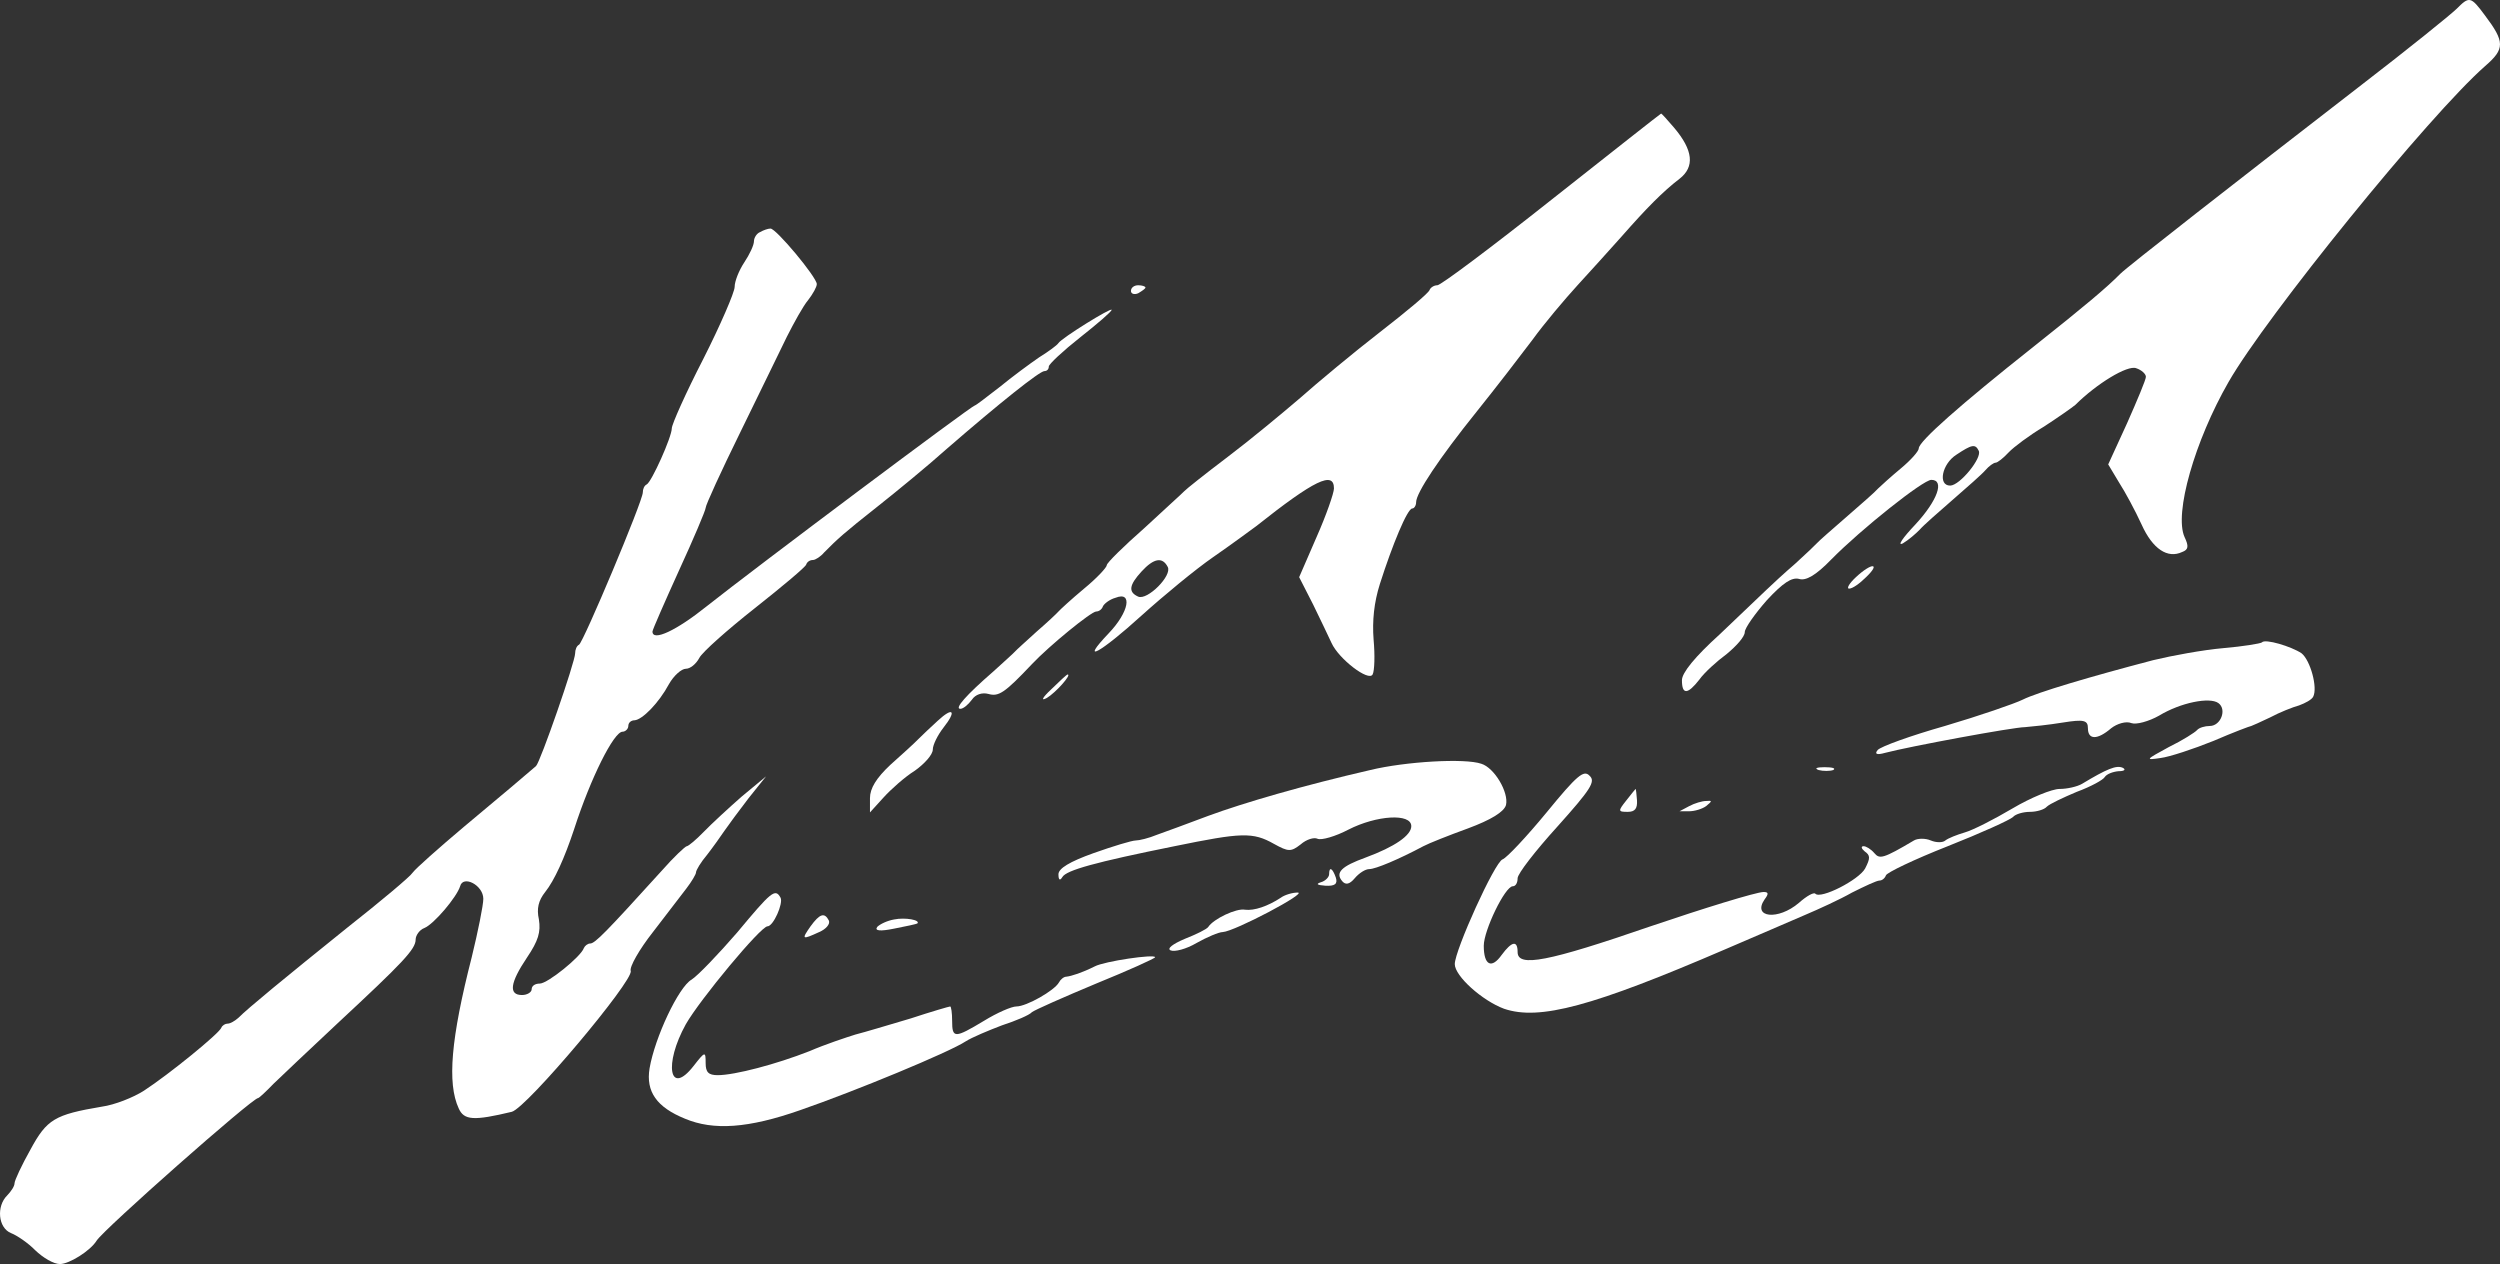 <svg width="89" height="45" viewBox="0 0 89 45" fill="none" xmlns="http://www.w3.org/2000/svg">
<rect x="0" y="0" width="89" height="45" fill="#333333" stroke="none"/>
<path d="M87.458 0.312C87.251 0.516 85.737 1.739 84.068 3.023C79.56 6.507 75.724 9.503 75.483 9.747C75.001 10.236 74.227 10.888 72.403 12.335C69.753 14.434 68.308 15.718 68.308 15.962C68.308 16.064 68.015 16.39 67.671 16.675C67.327 16.961 66.966 17.287 66.862 17.389C66.759 17.511 66.243 17.959 65.727 18.408C65.211 18.856 64.746 19.263 64.695 19.325C64.643 19.386 64.299 19.712 63.92 20.058C63.542 20.384 63.077 20.812 62.888 20.995C62.699 21.179 61.942 21.892 61.219 22.585C60.341 23.38 59.877 23.95 59.877 24.215C59.877 24.745 60.083 24.724 60.496 24.195C60.668 23.95 61.116 23.543 61.477 23.278C61.821 22.992 62.114 22.666 62.114 22.503C62.114 22.361 62.475 21.851 62.905 21.362C63.473 20.751 63.783 20.547 64.041 20.608C64.282 20.69 64.643 20.486 65.194 19.916C66.26 18.835 68.463 17.083 68.755 17.083C69.237 17.083 68.979 17.817 68.187 18.672C67.723 19.162 67.534 19.447 67.74 19.345C67.946 19.223 68.204 18.998 68.342 18.856C68.463 18.713 68.996 18.244 69.512 17.796C70.028 17.348 70.562 16.879 70.682 16.737C70.803 16.594 70.975 16.472 71.043 16.472C71.112 16.472 71.319 16.309 71.508 16.105C71.68 15.921 72.248 15.494 72.764 15.188C73.263 14.862 73.762 14.515 73.882 14.414C74.639 13.66 75.741 12.987 76.05 13.109C76.24 13.171 76.394 13.313 76.394 13.415C76.394 13.517 76.085 14.251 75.724 15.066L75.052 16.533L75.431 17.165C75.655 17.511 76.016 18.183 76.24 18.672C76.635 19.549 77.169 19.895 77.685 19.651C77.909 19.569 77.926 19.447 77.771 19.121C77.392 18.285 78.132 15.697 79.337 13.598C80.679 11.255 86.477 4.103 88.473 2.35C89.178 1.739 89.178 1.494 88.456 0.537C87.957 -0.136 87.905 -0.136 87.458 0.312ZM70.441 16.044C70.579 16.288 69.77 17.287 69.426 17.287C68.979 17.287 69.134 16.512 69.65 16.186C70.2 15.82 70.321 15.799 70.441 16.044Z" fill="white"/>
<path d="M55.248 7.098C53.115 8.789 51.291 10.155 51.171 10.155C51.05 10.155 50.93 10.236 50.895 10.318C50.878 10.42 50.069 11.092 49.123 11.826C48.177 12.559 46.904 13.619 46.284 14.169C45.665 14.699 44.512 15.657 43.703 16.268C42.895 16.879 42.206 17.429 42.155 17.491C42.103 17.552 41.467 18.122 40.744 18.795C40.004 19.447 39.402 20.038 39.402 20.119C39.402 20.201 39.041 20.588 38.593 20.955C38.129 21.342 37.733 21.709 37.681 21.77C37.63 21.831 37.285 22.157 36.907 22.483C36.529 22.829 36.184 23.135 36.133 23.196C36.081 23.257 35.737 23.563 35.358 23.909C34.395 24.745 33.965 25.234 34.188 25.234C34.292 25.234 34.464 25.091 34.601 24.908C34.722 24.724 34.963 24.643 35.186 24.704C35.548 24.806 35.754 24.684 36.735 23.645C37.371 22.972 38.851 21.77 39.023 21.77C39.127 21.77 39.23 21.688 39.264 21.586C39.299 21.505 39.488 21.342 39.712 21.281C40.331 21.036 40.193 21.79 39.471 22.544C38.404 23.665 39.161 23.257 40.641 21.912C41.432 21.199 42.568 20.262 43.187 19.834C43.807 19.406 44.495 18.897 44.718 18.734C46.8 17.083 47.489 16.757 47.489 17.389C47.489 17.552 47.213 18.346 46.869 19.121L46.25 20.547L46.749 21.525C47.007 22.055 47.299 22.666 47.403 22.891C47.661 23.461 48.727 24.276 48.865 24.011C48.934 23.889 48.951 23.319 48.9 22.768C48.848 22.096 48.917 21.444 49.123 20.792C49.571 19.386 50.104 18.102 50.276 18.102C50.345 18.102 50.414 18 50.414 17.878C50.414 17.552 51.222 16.329 52.582 14.638C53.253 13.802 54.147 12.641 54.56 12.091C54.973 11.52 55.696 10.664 56.16 10.155C56.625 9.645 57.33 8.871 57.726 8.423C58.621 7.404 59.206 6.813 59.791 6.365C60.341 5.937 60.273 5.346 59.602 4.551C59.361 4.266 59.154 4.042 59.137 4.042C59.12 4.042 57.365 5.427 55.248 7.098ZM41.57 20.18C41.742 20.486 40.847 21.383 40.52 21.24C40.159 21.077 40.193 20.832 40.641 20.343C41.071 19.875 41.38 19.814 41.57 20.18Z" fill="white"/>
<path d="M27.065 8.26C26.945 8.3 26.841 8.463 26.841 8.586C26.841 8.728 26.687 9.054 26.497 9.34C26.308 9.625 26.153 10.012 26.153 10.216C26.153 10.399 25.654 11.561 25.035 12.783C24.416 13.986 23.916 15.106 23.916 15.249C23.916 15.555 23.194 17.165 23.022 17.246C22.936 17.287 22.884 17.409 22.884 17.531C22.884 17.837 20.768 22.87 20.613 22.952C20.527 22.992 20.475 23.135 20.475 23.257C20.475 23.563 19.236 27.129 19.082 27.272C18.703 27.598 17.963 28.229 16.518 29.432C15.623 30.186 14.797 30.919 14.694 31.062C14.608 31.204 13.559 32.081 12.371 33.018C10.117 34.832 8.827 35.891 8.483 36.238C8.362 36.34 8.208 36.441 8.104 36.441C8.018 36.441 7.915 36.503 7.881 36.584C7.812 36.788 6.005 38.255 5.128 38.826C4.749 39.07 4.078 39.335 3.631 39.396C1.945 39.681 1.669 39.844 1.084 40.925C0.775 41.475 0.517 42.025 0.517 42.127C0.517 42.229 0.396 42.412 0.258 42.555C-0.137 42.942 -0.068 43.716 0.396 43.9C0.603 43.981 0.998 44.246 1.256 44.511C1.532 44.776 1.91 45 2.134 45C2.461 45 3.218 44.531 3.442 44.164C3.7 43.757 8.982 39.091 9.188 39.091C9.223 39.091 9.464 38.866 9.739 38.581C10.014 38.316 11.046 37.338 12.027 36.421C14.35 34.261 14.797 33.792 14.797 33.446C14.797 33.303 14.935 33.1 15.107 33.038C15.451 32.896 16.26 31.938 16.38 31.551C16.484 31.143 17.206 31.51 17.206 31.999C17.206 32.223 17.017 33.161 16.793 34.078C16.053 36.971 15.916 38.561 16.329 39.457C16.518 39.885 16.862 39.906 18.221 39.58C18.755 39.437 22.557 34.913 22.454 34.567C22.402 34.424 22.764 33.792 23.245 33.181C23.71 32.57 24.261 31.857 24.433 31.633C24.622 31.388 24.777 31.123 24.777 31.062C24.777 30.98 24.949 30.695 25.173 30.43C25.379 30.165 25.654 29.778 25.792 29.574C25.93 29.371 26.308 28.861 26.652 28.413L27.272 27.639L26.411 28.352C25.947 28.759 25.327 29.33 25.052 29.615C24.777 29.9 24.502 30.125 24.45 30.125C24.398 30.125 23.985 30.512 23.555 31.001C21.559 33.202 21.181 33.589 21.009 33.589C20.923 33.589 20.82 33.67 20.785 33.752C20.682 34.057 19.495 35.015 19.219 35.015C19.047 35.015 18.927 35.097 18.927 35.219C18.927 35.321 18.772 35.423 18.583 35.423C18.101 35.423 18.153 34.995 18.755 34.098C19.168 33.487 19.254 33.181 19.185 32.733C19.099 32.346 19.168 32.06 19.409 31.755C19.735 31.347 20.097 30.552 20.441 29.513C21.026 27.7 21.852 26.049 22.162 26.049C22.265 26.049 22.368 25.947 22.368 25.845C22.368 25.723 22.471 25.642 22.592 25.642C22.867 25.621 23.452 25.03 23.813 24.358C23.985 24.052 24.261 23.808 24.416 23.808C24.57 23.808 24.777 23.645 24.897 23.42C25 23.217 25.895 22.422 26.876 21.648C27.857 20.873 28.683 20.18 28.7 20.099C28.734 19.997 28.837 19.936 28.941 19.936C29.027 19.936 29.216 19.814 29.336 19.671C29.818 19.182 30.042 18.978 31.229 18.041C31.9 17.511 33.018 16.594 33.724 15.962C35.582 14.352 37.01 13.211 37.182 13.211C37.268 13.211 37.337 13.15 37.337 13.048C37.337 12.967 37.836 12.498 38.456 12.009C39.075 11.52 39.574 11.092 39.574 11.031C39.574 10.929 37.802 12.029 37.681 12.213C37.63 12.294 37.32 12.518 36.993 12.722C36.666 12.946 36.029 13.415 35.582 13.782C35.135 14.128 34.739 14.434 34.705 14.434C34.601 14.434 26.876 20.221 25.155 21.586C24.089 22.442 23.228 22.85 23.228 22.483C23.228 22.422 23.658 21.444 24.175 20.303C24.691 19.182 25.121 18.163 25.121 18.081C25.121 17.98 25.672 16.777 26.343 15.412C27.014 14.026 27.771 12.498 28.012 11.989C28.27 11.479 28.596 10.888 28.769 10.684C28.941 10.46 29.078 10.216 29.078 10.114C29.078 9.869 27.616 8.117 27.427 8.137C27.34 8.137 27.168 8.198 27.065 8.26Z" fill="white"/>
<path d="M40.262 10.358C40.262 10.46 40.383 10.501 40.52 10.44C40.658 10.358 40.778 10.277 40.778 10.236C40.778 10.195 40.658 10.155 40.52 10.155C40.383 10.155 40.262 10.236 40.262 10.358Z" fill="white"/>
<path d="M66.071 20.547C65.83 20.771 65.727 20.955 65.83 20.955C65.951 20.955 66.209 20.771 66.432 20.547C66.966 20.038 66.639 20.017 66.071 20.547Z" fill="white"/>
<path d="M80.524 22.87C80.472 22.911 79.853 23.013 79.147 23.074C78.442 23.135 77.324 23.339 76.653 23.502C74.399 24.093 72.54 24.643 72.007 24.908C71.715 25.051 70.476 25.479 69.237 25.845C68.015 26.192 66.948 26.579 66.845 26.701C66.725 26.844 66.811 26.885 67.103 26.803C67.946 26.579 71.68 25.886 72.093 25.886C72.334 25.866 72.936 25.805 73.435 25.723C74.192 25.601 74.33 25.642 74.33 25.927C74.33 26.334 74.657 26.355 75.156 25.927C75.362 25.764 75.689 25.662 75.878 25.743C76.05 25.805 76.498 25.682 76.859 25.479C77.633 25.01 78.666 24.806 78.975 25.03C79.285 25.254 79.061 25.845 78.666 25.845C78.494 25.845 78.287 25.907 78.218 25.988C78.15 26.07 77.702 26.355 77.203 26.599C76.377 27.048 76.36 27.068 76.911 26.986C77.238 26.946 78.098 26.66 78.803 26.375C79.509 26.07 80.111 25.845 80.145 25.845C80.163 25.845 80.472 25.703 80.817 25.54C81.161 25.356 81.625 25.173 81.849 25.112C82.073 25.03 82.296 24.908 82.348 24.806C82.52 24.48 82.245 23.502 81.935 23.257C81.573 23.013 80.627 22.728 80.524 22.87Z" fill="white"/>
<path d="M37.423 24.541C37.096 24.847 37.045 24.969 37.268 24.847C37.578 24.663 38.163 24.011 38.008 24.011C37.974 24.011 37.716 24.256 37.423 24.541Z" fill="white"/>
<path d="M33.38 25.662C33.139 25.886 32.829 26.171 32.691 26.314C32.554 26.457 32.106 26.864 31.694 27.231C31.195 27.7 30.971 28.066 30.971 28.413V28.922L31.453 28.392C31.711 28.107 32.21 27.659 32.571 27.435C32.915 27.19 33.208 26.864 33.208 26.681C33.208 26.518 33.38 26.171 33.586 25.906C34.068 25.295 33.93 25.152 33.38 25.662Z" fill="white"/>
<path d="M48.779 27.414C46.387 27.965 44.288 28.576 43.015 29.044C42.31 29.309 41.484 29.615 41.191 29.717C40.899 29.839 40.555 29.921 40.434 29.921C40.297 29.921 39.626 30.125 38.937 30.369C38.077 30.675 37.681 30.919 37.681 31.123C37.681 31.327 37.733 31.368 37.819 31.225C37.957 30.98 38.989 30.695 41.811 30.125C44.202 29.636 44.598 29.615 45.355 30.043C45.871 30.328 45.957 30.328 46.301 30.063C46.508 29.88 46.783 29.799 46.904 29.86C47.041 29.921 47.54 29.778 48.005 29.534C49.003 29.024 50.242 28.943 50.242 29.411C50.242 29.737 49.657 30.145 48.607 30.532C47.764 30.838 47.523 31.062 47.781 31.368C47.902 31.51 48.039 31.49 48.228 31.266C48.383 31.082 48.607 30.94 48.745 30.94C48.968 30.94 49.794 30.593 50.672 30.125C50.861 30.023 51.584 29.737 52.255 29.493C53.081 29.187 53.545 28.902 53.614 28.657C53.717 28.209 53.201 27.333 52.736 27.19C52.151 26.986 50.035 27.109 48.779 27.414Z" fill="white"/>
<path d="M55.059 28.922C54.354 29.778 53.648 30.532 53.493 30.593C53.218 30.675 51.79 33.833 51.79 34.322C51.79 34.75 52.771 35.626 53.545 35.912C54.801 36.34 56.694 35.83 61.425 33.792C62.509 33.324 63.8 32.774 64.264 32.57C64.746 32.366 65.503 32.02 65.933 31.775C66.381 31.551 66.811 31.347 66.914 31.347C67 31.347 67.103 31.266 67.138 31.164C67.172 31.062 68.153 30.593 69.34 30.125C70.527 29.656 71.56 29.187 71.663 29.085C71.749 28.983 72.024 28.902 72.265 28.902C72.506 28.902 72.781 28.82 72.867 28.718C72.971 28.617 73.452 28.392 73.934 28.189C74.433 28.005 74.88 27.761 74.932 27.659C75.001 27.557 75.207 27.476 75.414 27.455C75.638 27.455 75.689 27.394 75.569 27.333C75.345 27.231 75.001 27.374 74.123 27.903C73.951 28.005 73.59 28.087 73.315 28.087C73.057 28.087 72.299 28.392 71.646 28.78C70.992 29.167 70.235 29.554 69.942 29.636C69.667 29.717 69.357 29.839 69.254 29.921C69.168 30.002 68.927 30.002 68.738 29.921C68.549 29.839 68.273 29.839 68.136 29.921C67.034 30.573 66.914 30.593 66.725 30.369C66.604 30.226 66.432 30.125 66.346 30.125C66.243 30.125 66.26 30.206 66.381 30.308C66.587 30.451 66.587 30.552 66.398 30.919C66.174 31.327 64.815 32.02 64.626 31.816C64.574 31.755 64.316 31.897 64.041 32.142C63.301 32.774 62.372 32.672 62.819 32.02C62.974 31.816 62.957 31.755 62.785 31.755C62.527 31.755 60.617 32.346 58.758 32.977C55.094 34.241 54.027 34.445 54.027 33.894C54.027 33.466 53.82 33.507 53.459 33.996C53.098 34.506 52.822 34.363 52.822 33.67C52.822 33.12 53.58 31.551 53.855 31.551C53.958 31.551 54.027 31.429 54.027 31.266C54.027 31.103 54.663 30.288 55.438 29.432C56.625 28.107 56.814 27.822 56.59 27.618C56.384 27.394 56.143 27.598 55.059 28.922Z" fill="white"/>
<path d="M64.746 27.414C64.901 27.455 65.142 27.455 65.262 27.414C65.366 27.353 65.245 27.312 64.953 27.312C64.677 27.312 64.574 27.353 64.746 27.414Z" fill="white"/>
<path d="M57.898 28.494C57.589 28.881 57.606 28.902 57.95 28.902C58.208 28.902 58.294 28.78 58.277 28.494C58.26 28.27 58.242 28.087 58.225 28.087C58.225 28.087 58.07 28.27 57.898 28.494Z" fill="white"/>
<path d="M60.135 28.698L59.791 28.881H60.135C60.324 28.881 60.599 28.8 60.737 28.698C60.961 28.515 60.961 28.494 60.737 28.515C60.599 28.515 60.324 28.596 60.135 28.698Z" fill="white"/>
<path d="M47.317 31.123C47.317 31.225 47.179 31.367 47.024 31.408C46.835 31.469 46.886 31.51 47.179 31.531C47.523 31.551 47.626 31.469 47.557 31.245C47.437 30.899 47.317 30.838 47.317 31.123Z" fill="white"/>
<path d="M26.239 33.202C25.568 33.976 24.846 34.73 24.622 34.873C24.157 35.137 23.314 36.931 23.125 38.031C22.987 38.866 23.383 39.417 24.381 39.824C25.396 40.252 26.635 40.171 28.493 39.519C30.438 38.846 33.793 37.46 34.378 37.073C34.601 36.931 35.186 36.686 35.668 36.503C36.167 36.34 36.649 36.136 36.735 36.034C36.838 35.953 37.853 35.504 39.023 35.015C40.176 34.546 41.122 34.118 41.122 34.078C41.122 33.956 39.316 34.22 38.972 34.404C38.524 34.628 38.146 34.75 37.956 34.771C37.87 34.771 37.75 34.873 37.699 34.974C37.544 35.26 36.546 35.83 36.184 35.83C36.012 35.83 35.496 36.054 35.032 36.34C33.982 36.971 33.896 36.971 33.896 36.34C33.896 36.054 33.861 35.83 33.827 35.83C33.793 35.83 33.156 36.014 32.416 36.258C31.659 36.482 30.782 36.747 30.455 36.829C30.128 36.931 29.388 37.175 28.82 37.42C27.633 37.888 26.153 38.276 25.551 38.276C25.224 38.276 25.121 38.174 25.121 37.848C25.121 37.42 25.104 37.42 24.691 37.949C23.831 39.05 23.624 37.888 24.416 36.462C24.915 35.586 27.082 32.977 27.323 32.977C27.53 32.977 27.891 32.162 27.788 31.959C27.599 31.612 27.461 31.734 26.239 33.202Z" fill="white"/>
<path d="M45.596 31.959C45.131 32.264 44.65 32.427 44.323 32.386C44.013 32.325 43.204 32.712 43.015 32.998C42.964 33.079 42.585 33.263 42.172 33.426C41.742 33.609 41.535 33.772 41.673 33.833C41.811 33.894 42.224 33.792 42.602 33.568C42.964 33.364 43.394 33.181 43.531 33.181C43.944 33.161 46.577 31.775 46.198 31.775C46.009 31.775 45.734 31.857 45.596 31.959Z" fill="white"/>
<path d="M28.855 32.977C28.528 33.446 28.545 33.466 29.164 33.181C29.405 33.079 29.56 32.896 29.509 32.774C29.354 32.468 29.181 32.529 28.855 32.977Z" fill="white"/>
<path d="M31.831 32.733C31.59 32.774 31.332 32.896 31.229 32.998C31.126 33.14 31.332 33.161 31.831 33.059C32.261 32.977 32.623 32.896 32.657 32.876C32.778 32.753 32.227 32.651 31.831 32.733Z" fill="white"/>
</svg>
